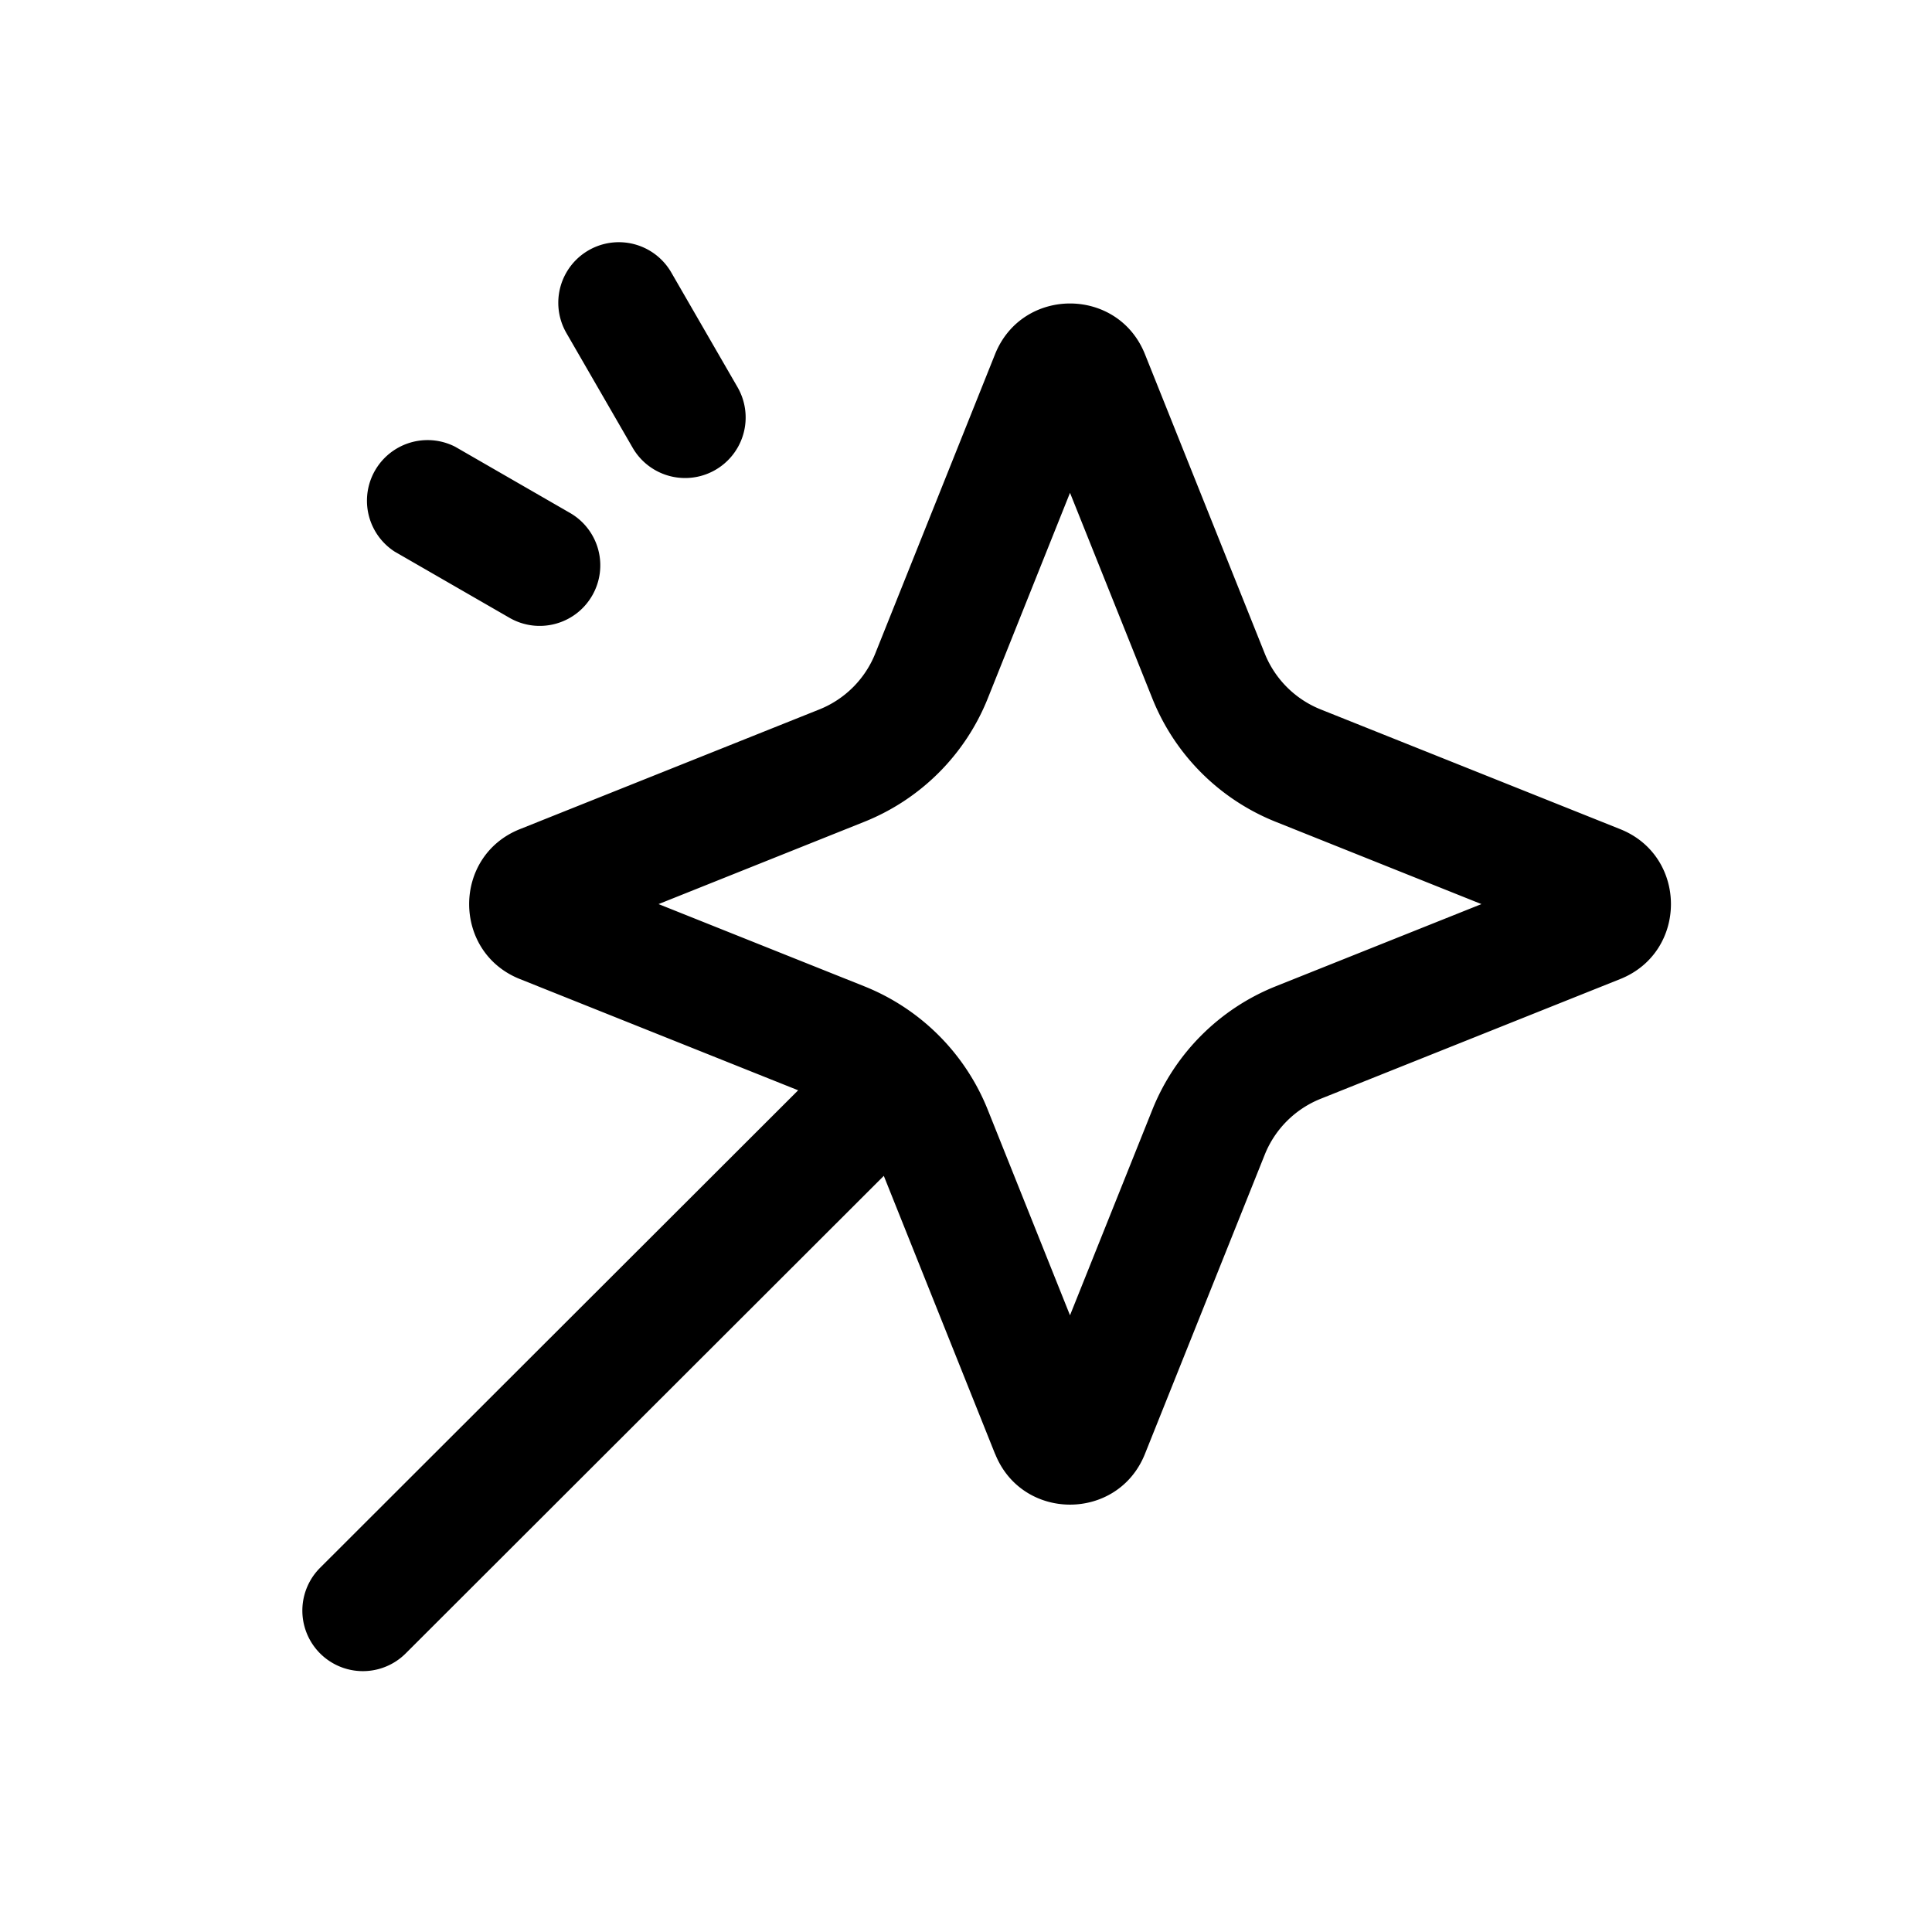 <svg xmlns="http://www.w3.org/2000/svg" width="24" height="24" fill="currentColor" viewBox="0 0 24 24">
  <path fill="#000" fill-rule="evenodd" d="M9.162 4.81a.751.751 0 1 1-1.303.752l-.823-1.425a.751.751 0 1 1 1.303-.752l.823 1.425Zm3.2 13.251c.336.84 1.525.84 1.861 0l1.488-3.717c.127-.317.378-.568.696-.695l3.72-1.487c.84-.336.84-1.526 0-1.862l-3.72-1.487a1.248 1.248 0 0 1-.696-.695L14.223 4.4c-.336-.84-1.525-.84-1.862 0l-1.488 3.718a1.248 1.248 0 0 1-.695.695L6.458 10.3c-.84.336-.84 1.526 0 1.862l3.457 1.382-5.939 5.932a.751.751 0 1 0 1.064 1.063l5.939-5.932 1.382 3.454Zm1.953-4.276-1.023 2.554-1.022-2.554a2.752 2.752 0 0 0-1.534-1.533l-2.555-1.021 2.555-1.022c.7-.28 1.254-.833 1.534-1.532l1.022-2.555 1.023 2.555a2.75 2.75 0 0 0 1.533 1.532l2.555 1.022-2.555 1.021c-.7.28-1.253.834-1.533 1.533ZM7.356 7.399a.751.751 0 0 0-.275-1.027L5.655 5.55a.753.753 0 0 0-.753 1.302l1.426.822c.36.208.82.085 1.028-.275Z" clip-rule="evenodd"/>
</svg>
